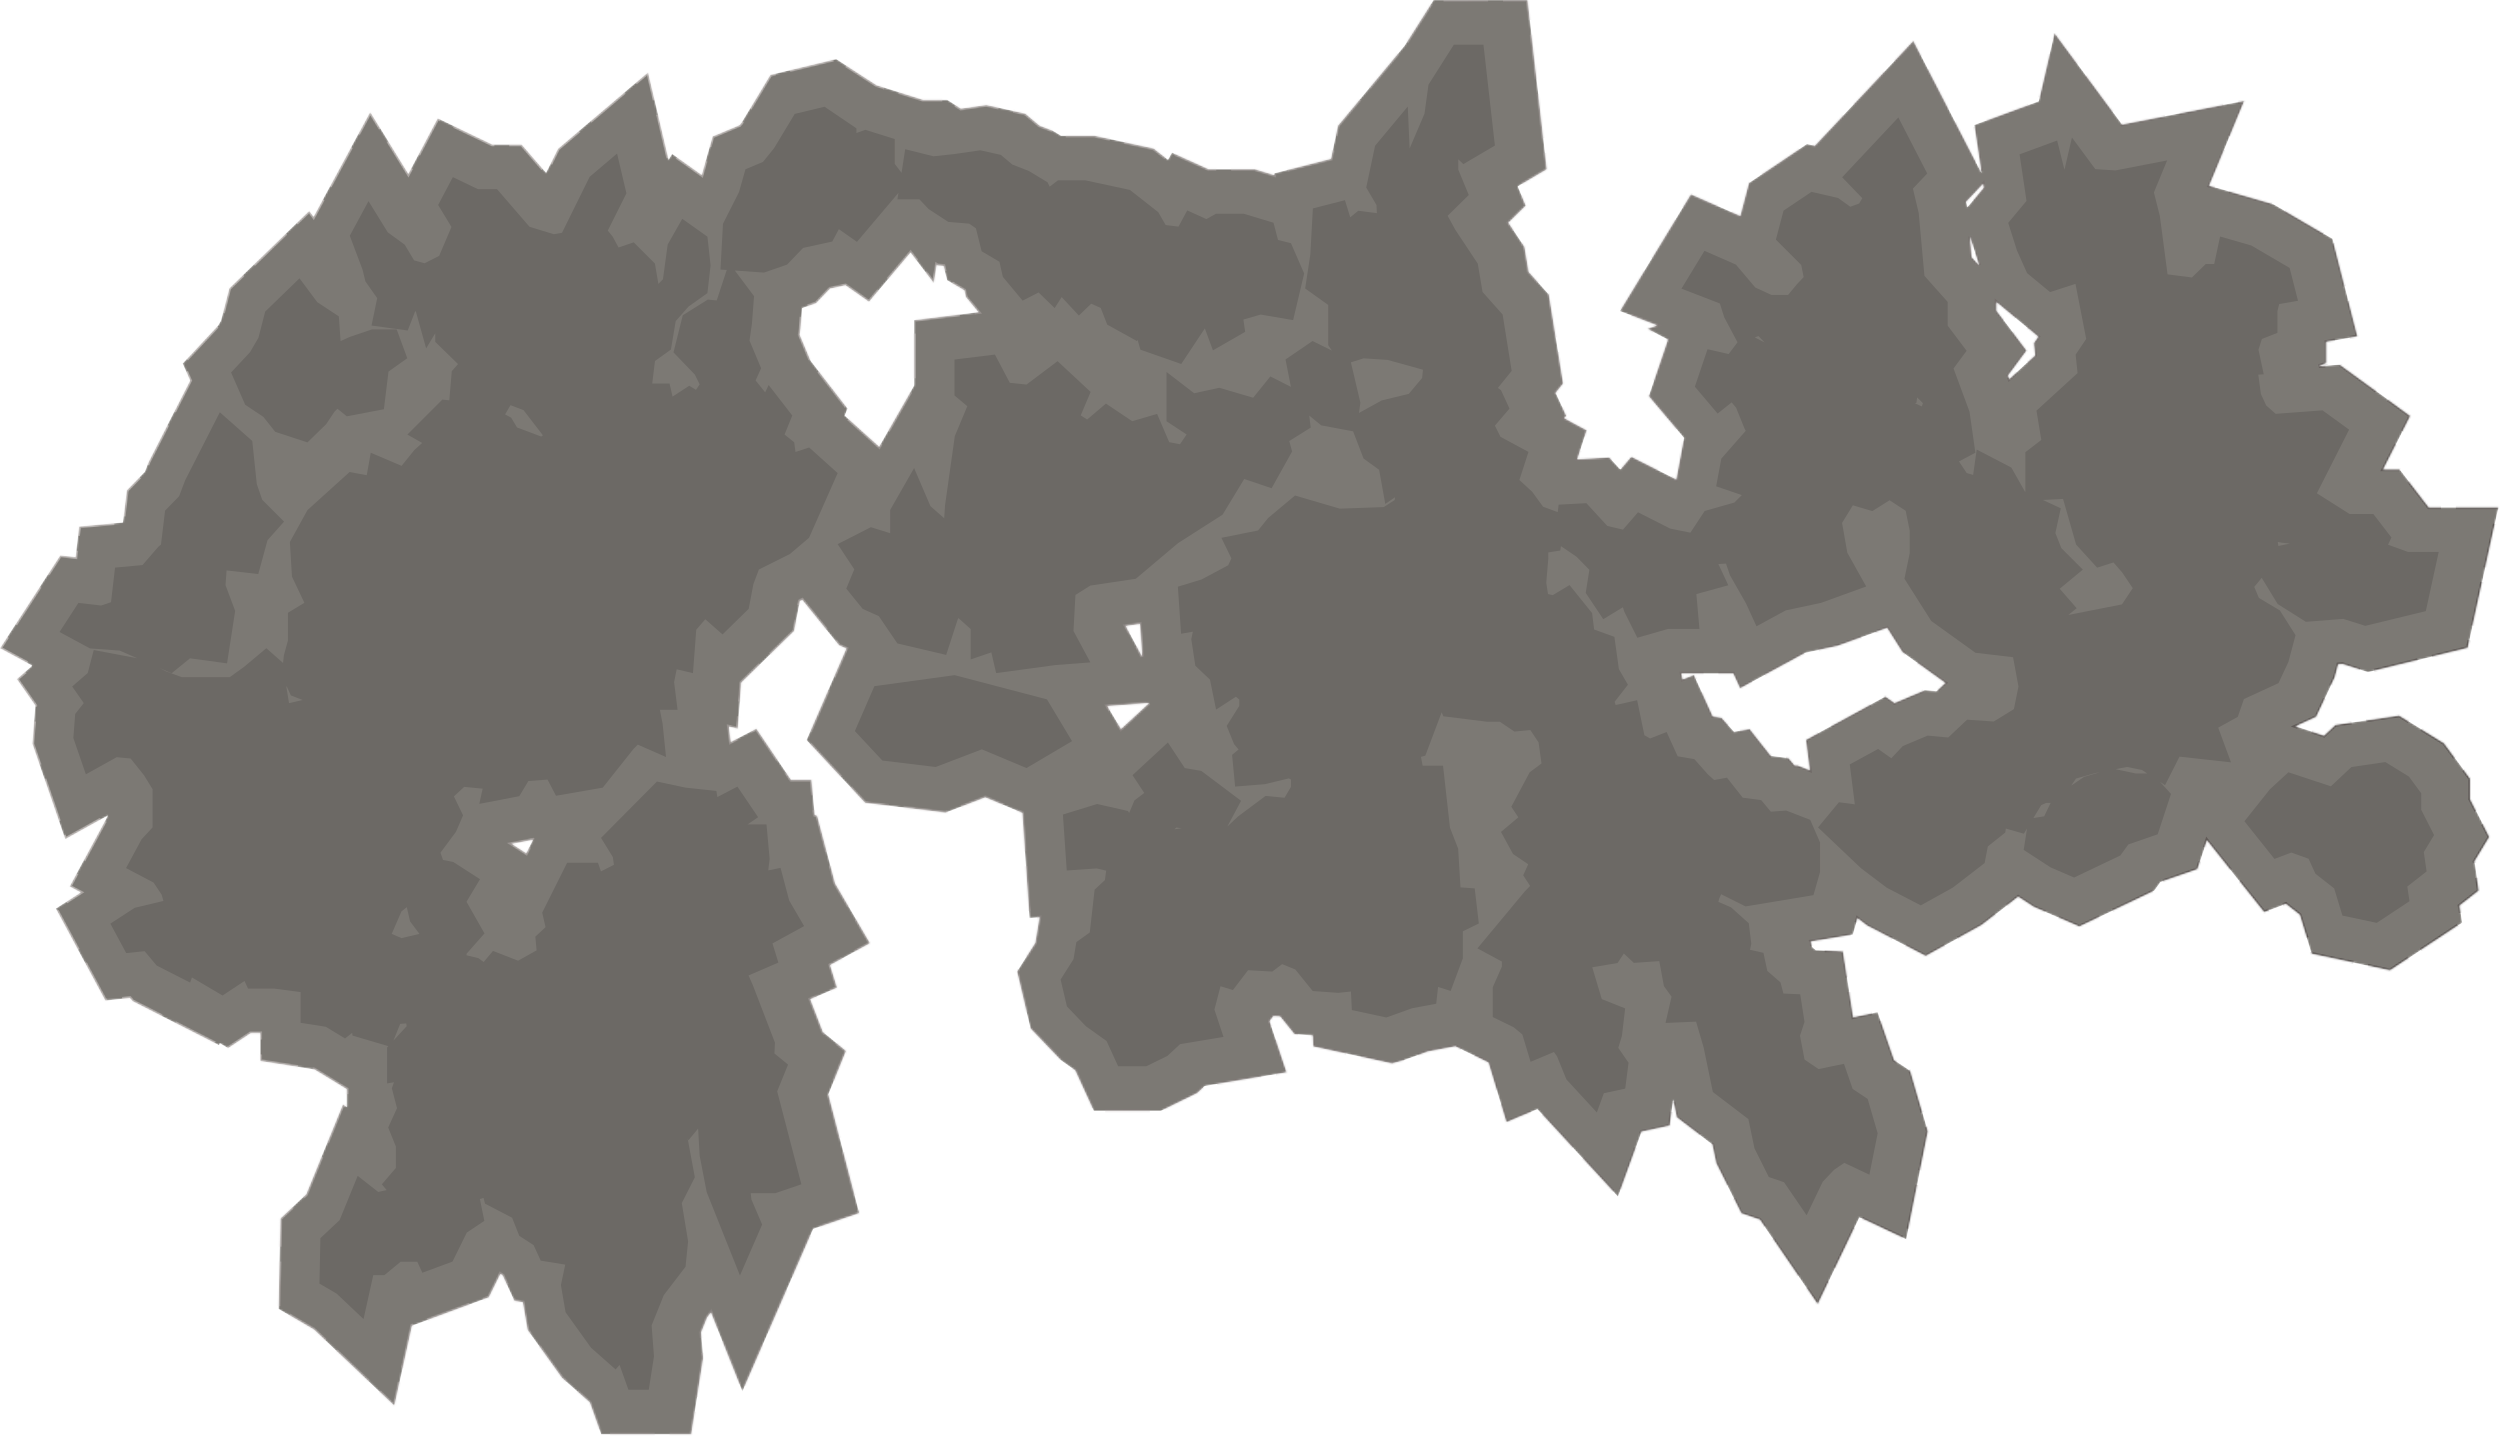 <svg width="1344" height="772" viewBox="0 0 1344 772" fill="none" xmlns="http://www.w3.org/2000/svg">
<mask id="path-1-inside-1_130_3595" fill="white">
<path fill-rule="evenodd" clip-rule="evenodd" d="M715.519 85.359L685.087 93.162L685.036 94.098L674.464 90.909H649.731L649.706 90.924L630.031 82.023L627.945 85.897L620.205 79.815L588.372 72.954H570.418L565.968 70.264L558.901 67.524L551.227 61.087L530.179 56.41L516.591 58.379L509.179 53.638H496.189L471.306 45.831L449.5 31.728L414.144 40.263L398.716 65.878L397.606 67.251L383.111 73.319L377.255 94.007L361.312 82.692L359.474 85.93L348.401 38.87L299.978 79.957L293.591 92.883L280.453 77.679H264.661L235.299 63.585L219.542 93.442L199.025 60.191L168.583 116.51L166.235 113.355L123.289 154.98L118.819 172.363L117.327 174.921L98.201 195.413L102.215 204.588L79.868 248.433L77.912 253.58L68.18 263.575L66.094 280.859L42.547 283.032L40.629 299.522L32.398 298.572L0 348.518L17.338 357.881L9.046 365.067L18.986 379.315L17.407 399.85L35.07 451.156L58.051 438.389L37.403 476.626L43.378 479.771L30.005 488.464L56.636 537.922L69.833 536.547L71.267 538.261L117.777 561.924L118.17 560.845L122.661 563.496L134.786 555.465H139.89V570.397L169.027 574.967L186.384 585.551V595.222L184.383 593.654L164.628 642.001L150.74 655.056L149.738 703.684L168.805 714.806L212.009 755.736L221.521 712.707L262.835 697.439L269.013 684.924L270.25 685.728L276.512 699.356L281.065 700.097L283.622 714.977L302.101 740.735L317.088 753.979L323.195 771.114H371.614L378.012 730.165L376.957 716.289L380.182 708.266L382.192 705.643L399.108 748.062L437.174 660.651L461.945 652.193L445.336 588.352L454.841 564.956L442.407 554.783L435.64 537.19L450.01 530.985L446.271 518.834L467.732 507.081L448.935 474.859L441.514 446.823L439.316 438.517L437.993 438.115L436.274 419.202H425.214L406.626 391.691L392.889 398.85L391.861 390.624L396.634 391.76L398.508 367.027L426.947 339.206L430.008 323.136L431.26 322.51L451.064 346.935L454.969 348.68L433.574 397.888L465.081 431.646L508.297 436.884L529.709 428.697L549.59 437.035L553.471 493.58L558.816 493.212L556.534 506.904L546.779 522.276L554.031 552.96L570.334 569.971L578.019 575.46L588.014 597.234H624.075L643.544 587.699L647.738 583.819L691.702 576.492L682.526 548.963L684.59 546.264L688.201 546.469L695.869 555.97L705.675 556.67L705.961 562.594L706.289 562.664L748.377 571.729L754.289 570.084L767.691 565.283L782.38 562.529L800.184 571.233L809.865 603.301L826.493 596.3L869.83 643.325L882.532 608.392L897.659 605.15L899.454 591.147L901.434 600.715L920.548 615.287L922.646 625.335L936.133 652.31L946.089 655.71L977.197 701.176L999.63 654.441L1024.8 666.284L1036.42 608.193L1026.95 575.669L1018.32 569.915L1009.41 544.128L996.291 546.842L990.781 511.422L976.093 510.769L974.195 509.12L973.562 506.169L996.1 502.436L998.596 493.7L1003.77 497.614L1035.27 513.963L1065.35 497.297L1084.98 482.133L1093.33 487.553L1117.84 498.123L1158.01 478.943L1161.47 474.179L1181.35 467.297L1186.44 451.845L1217.17 490.395L1228.87 485.968L1236.37 491.836L1242.74 512.764L1284.88 521.702L1323.64 496.059L1322.27 486.885L1332.6 478.809L1330.31 463.136L1338.28 449.952L1327.94 429.582V418.602L1313.9 399.514L1289.78 384.671L1255.47 389.703L1249.34 395.456L1234.21 390.453L1245.22 385.389L1255.17 364.126L1257.02 357.177L1259.25 357.003L1273.01 361.362L1326.64 348.326L1343.14 272.727H1305.71L1290.01 252.315H1281.26L1295.81 223.594L1257.89 196.017L1246.61 196.853L1250.64 195.265V183.8L1267.37 180.872L1253.97 128.388L1222.13 109.759L1187.69 99.826L1206.54 54.204L1140.83 66.922L1104.53 17.813L1096.04 54.437L1061.39 67.166L1065.25 93.05L1028.61 21.931L975.608 78.367L971.417 77.394L940.223 98.369L935.549 116.063L909.007 104.422L870.832 167.226L890.834 174.955L885.625 176.758L896.665 182.593L886.359 213.019L905.402 235.524L905.279 235.664L901.179 257.702L901.146 257.752L877.015 245.522L871.073 252.378L865.147 245.923L847.971 246.852L853.01 231.313L840.973 224.831L842.041 223.585L836.319 211.187L840.368 206.203L832.687 158.368L821.828 146.176L819.56 132.727L810.957 119.753L820.26 110.599L815.96 100.207L831.553 91.034L821.225 0H770.689L755.045 24.659L719.294 67.561L715.519 85.359ZM1089.51 188.458L1079.53 201.941L1080.18 203.712L1094.05 191.037L1093.36 184.483L1095.71 180.995L1073.35 162.526V167.03L1089.51 188.458ZM1057.03 108.473L1066.11 98.897L1066.41 100.912L1057.62 111.47L1057.54 110.611L1057.03 108.473ZM1059.04 127.117L1060.05 138.234L1063.94 142.609L1059.04 127.117ZM972.916 414.016L970.85 397.724L1013.58 374.418L1018.49 377.877L1034.8 371.01L1041.05 371.587L1045.74 367.156L1022.75 350.616L1014.48 337.591L987.912 347.226L970.679 350.907L935.436 370.074L931.799 362.118H903.962L904.604 365.216L910.639 362.839L920.774 385.059L925.503 385.862L932.213 393.411L940.611 391.884L951.991 406.317L961.541 407.578L964.815 411.507L966.18 411.404L972.916 414.016ZM454.493 153.383L446.292 155.17L438.736 163.048L431.244 165.641L430.402 176.59L429.924 179.933L435.815 193.994L455.662 219.63L454.125 223.41L472.658 240.091L491.429 207.242V172.06L525.974 167.808L519.264 159.756L518.449 156.127L509.179 150.675L507.255 142.979L504.049 142.712L503.574 142.402L502.05 152.236L489.525 135.823L467.15 162.266L454.493 153.383ZM617.755 377.917L602.66 391.873L595.322 379.643L617.755 377.917ZM612.823 335.427L614.025 352.966L605.217 336.565L612.823 335.427ZM286.505 451.515L286.497 451.501L275.191 453.676L282.931 458.663L286.505 451.515Z"/>
</mask>
<path fill-rule="evenodd" clip-rule="evenodd" d="M715.519 85.359L685.087 93.162L685.036 94.098L674.464 90.909H649.731L649.706 90.924L630.031 82.023L627.945 85.897L620.205 79.815L588.372 72.954H570.418L565.968 70.264L558.901 67.524L551.227 61.087L530.179 56.41L516.591 58.379L509.179 53.638H496.189L471.306 45.831L449.5 31.728L414.144 40.263L398.716 65.878L397.606 67.251L383.111 73.319L377.255 94.007L361.312 82.692L359.474 85.93L348.401 38.87L299.978 79.957L293.591 92.883L280.453 77.679H264.661L235.299 63.585L219.542 93.442L199.025 60.191L168.583 116.51L166.235 113.355L123.289 154.98L118.819 172.363L117.327 174.921L98.201 195.413L102.215 204.588L79.868 248.433L77.912 253.58L68.18 263.575L66.094 280.859L42.547 283.032L40.629 299.522L32.398 298.572L0 348.518L17.338 357.881L9.046 365.067L18.986 379.315L17.407 399.85L35.07 451.156L58.051 438.389L37.403 476.626L43.378 479.771L30.005 488.464L56.636 537.922L69.833 536.547L71.267 538.261L117.777 561.924L118.17 560.845L122.661 563.496L134.786 555.465H139.89V570.397L169.027 574.967L186.384 585.551V595.222L184.383 593.654L164.628 642.001L150.74 655.056L149.738 703.684L168.805 714.806L212.009 755.736L221.521 712.707L262.835 697.439L269.013 684.924L270.25 685.728L276.512 699.356L281.065 700.097L283.622 714.977L302.101 740.735L317.088 753.979L323.195 771.114H371.614L378.012 730.165L376.957 716.289L380.182 708.266L382.192 705.643L399.108 748.062L437.174 660.651L461.945 652.193L445.336 588.352L454.841 564.956L442.407 554.783L435.64 537.19L450.01 530.985L446.271 518.834L467.732 507.081L448.935 474.859L441.514 446.823L439.316 438.517L437.993 438.115L436.274 419.202H425.214L406.626 391.691L392.889 398.85L391.861 390.624L396.634 391.76L398.508 367.027L426.947 339.206L430.008 323.136L431.26 322.51L451.064 346.935L454.969 348.68L433.574 397.888L465.081 431.646L508.297 436.884L529.709 428.697L549.59 437.035L553.471 493.58L558.816 493.212L556.534 506.904L546.779 522.276L554.031 552.96L570.334 569.971L578.019 575.46L588.014 597.234H624.075L643.544 587.699L647.738 583.819L691.702 576.492L682.526 548.963L684.59 546.264L688.201 546.469L695.869 555.97L705.675 556.67L705.961 562.594L706.289 562.664L748.377 571.729L754.289 570.084L767.691 565.283L782.38 562.529L800.184 571.233L809.865 603.301L826.493 596.3L869.83 643.325L882.532 608.392L897.659 605.15L899.454 591.147L901.434 600.715L920.548 615.287L922.646 625.335L936.133 652.31L946.089 655.71L977.197 701.176L999.63 654.441L1024.8 666.284L1036.42 608.193L1026.95 575.669L1018.32 569.915L1009.41 544.128L996.291 546.842L990.781 511.422L976.093 510.769L974.195 509.12L973.562 506.169L996.1 502.436L998.596 493.7L1003.77 497.614L1035.27 513.963L1065.35 497.297L1084.98 482.133L1093.33 487.553L1117.84 498.123L1158.01 478.943L1161.47 474.179L1181.35 467.297L1186.44 451.845L1217.17 490.395L1228.87 485.968L1236.37 491.836L1242.74 512.764L1284.88 521.702L1323.64 496.059L1322.27 486.885L1332.6 478.809L1330.31 463.136L1338.28 449.952L1327.94 429.582V418.602L1313.9 399.514L1289.78 384.671L1255.47 389.703L1249.34 395.456L1234.21 390.453L1245.22 385.389L1255.17 364.126L1257.02 357.177L1259.25 357.003L1273.01 361.362L1326.64 348.326L1343.14 272.727H1305.71L1290.01 252.315H1281.26L1295.81 223.594L1257.89 196.017L1246.61 196.853L1250.64 195.265V183.8L1267.37 180.872L1253.97 128.388L1222.13 109.759L1187.69 99.826L1206.54 54.204L1140.83 66.922L1104.53 17.813L1096.04 54.437L1061.39 67.166L1065.25 93.05L1028.61 21.931L975.608 78.367L971.417 77.394L940.223 98.369L935.549 116.063L909.007 104.422L870.832 167.226L890.834 174.955L885.625 176.758L896.665 182.593L886.359 213.019L905.402 235.524L905.279 235.664L901.179 257.702L901.146 257.752L877.015 245.522L871.073 252.378L865.147 245.923L847.971 246.852L853.01 231.313L840.973 224.831L842.041 223.585L836.319 211.187L840.368 206.203L832.687 158.368L821.828 146.176L819.56 132.727L810.957 119.753L820.26 110.599L815.96 100.207L831.553 91.034L821.225 0H770.689L755.045 24.659L719.294 67.561L715.519 85.359ZM1089.51 188.458L1079.53 201.941L1080.18 203.712L1094.05 191.037L1093.36 184.483L1095.71 180.995L1073.35 162.526V167.03L1089.51 188.458ZM1057.03 108.473L1066.11 98.897L1066.41 100.912L1057.62 111.47L1057.54 110.611L1057.03 108.473ZM1059.04 127.117L1060.05 138.234L1063.94 142.609L1059.04 127.117ZM972.916 414.016L970.85 397.724L1013.58 374.418L1018.49 377.877L1034.8 371.01L1041.05 371.587L1045.74 367.156L1022.75 350.616L1014.48 337.591L987.912 347.226L970.679 350.907L935.436 370.074L931.799 362.118H903.962L904.604 365.216L910.639 362.839L920.774 385.059L925.503 385.862L932.213 393.411L940.611 391.884L951.991 406.317L961.541 407.578L964.815 411.507L966.18 411.404L972.916 414.016ZM454.493 153.383L446.292 155.17L438.736 163.048L431.244 165.641L430.402 176.59L429.924 179.933L435.815 193.994L455.662 219.63L454.125 223.41L472.658 240.091L491.429 207.242V172.06L525.974 167.808L519.264 159.756L518.449 156.127L509.179 150.675L507.255 142.979L504.049 142.712L503.574 142.402L502.05 152.236L489.525 135.823L467.15 162.266L454.493 153.383ZM617.755 377.917L602.66 391.873L595.322 379.643L617.755 377.917ZM612.823 335.427L614.025 352.966L605.217 336.565L612.823 335.427ZM286.505 451.515L286.497 451.501L275.191 453.676L282.931 458.663L286.505 451.515Z" fill="#7C7974" stroke="url(#paint0_linear_130_3595)" stroke-opacity="0.4" stroke-width="2" stroke-dasharray="24 8" mask="url(#path-1-inside-1_130_3595)"/>
<path fill-rule="evenodd" clip-rule="evenodd" d="M733.051 246.521L727.417 231.873L710.283 228.679L703.844 223.41L704.652 229.879L693.102 237.098L694.642 242.699L683.617 262.487L668.887 257.513L657.253 276.685L633.348 291.969L610.608 311.149L586.164 314.806L578.166 319.837L577.106 339.21L586.177 356.099L567.267 357.554L535.515 361.863L532.944 350.723L521.835 354.5V338.176L515.265 332.298L514.977 332.67L508.669 352.081L482.438 345.925L472.439 331.221L463.805 327.363L454.954 316.448L459.261 306.072L450.309 292.523L468.167 283.419L478.554 286.634V274.142L491.424 251.618L500.207 272.11L507.594 278.611L508.066 271.532L513.309 234.444L520.019 218.37L513.141 212.611V193.287L534.88 190.611L542.878 205.807L551.847 206.739L568.55 194.157L586.32 210.701L580.989 223.316L584.453 225.531L594.551 216.957L608.66 226.433L622.049 222.509L628.566 237.714L634.359 238.822L637.928 233.579L627.108 226.469V199.961L641.986 211.406L655.49 208.463L673.699 213.809L682.934 202.366L693.991 207.979L691.088 193.242L705.62 183.334L716.039 188.476L714.048 185.588V163.948L701.652 155.094L704.434 136.778L705.795 112.041L723.046 107.618L725.879 116.826L730.197 113.301L740.201 114.6L740.012 110.248L734.483 100.828L739.249 78.357L756.814 57.28L757.822 79.808L765.812 61.116L767.959 45.497L781.597 24H797.505L803.66 78.251L786.684 88.237L783.978 85.637V91.216L789.612 104.833L778.25 116.012L782.355 123.496L794.453 141.743L797.023 156.98L807.813 169.095L812.68 199.404L805.243 208.558L806.928 209.738L811.507 219.659L803.657 228.818L806.675 234.854L821.716 242.953L816.822 258.044L823.665 264.329L829.553 272.404L837.443 275.302L837.917 271.306L852.841 270.5L864.092 282.755L872.516 284.717L880.591 275.401L897.871 284.159L908.748 286.371L916.432 274.702L932.391 270.171L936.402 266.16L922.605 261.449L925.378 246.546L938.5 231.614L937.803 230.271L933.328 219.173L930.935 216.315L923.399 222.343L911.154 207.871L917.975 187.732L929.311 190.348L934.089 184.014L926.929 170.552L924.609 163.159L903.953 155.178L916.316 134.838L933.22 142.252L943.647 154.575L952.372 158.568H961.253L965.983 152.865L969.65 148.953L968.351 142.461L954.713 128.823L958.829 113.24L973.864 103.131L988.192 106.457L994.704 111.152L999.48 109.407L1001.16 106.542L990.334 95.307L1020.55 63.135L1036.08 93.276L1028.38 101.386L1031.5 114.497L1034.58 148.286L1047.07 162.314V175.065L1057.26 188.587L1050.22 198.089L1058.82 221.335L1061.97 243.38L1053.14 248.061L1057.3 254.307L1060.76 255.318L1062.68 241.677L1081.31 251.365L1088.61 264.28L1088.83 264.385V243.101L1097.4 236.499L1094.81 220.764L1116.9 200.579L1115.85 190.655L1121.54 182.214L1115.77 152.617L1102.09 157.024L1089.75 146.83L1084.31 134.639L1079.61 119.817L1089.45 108.016L1085.72 82.957L1105.92 75.536L1109.86 91.275L1113.88 73.93L1126.43 90.914L1137.21 91.624L1165.05 86.236L1157.94 103.459L1161.12 116.034L1165.28 147.492L1178.37 149.173L1185.79 141.936H1190.35L1193.52 127.145L1210.31 131.987L1230.91 144.04L1235.41 161.699L1225.29 163.47L1224.35 167.251V178.937L1216 182.231L1214.16 187.985L1216.99 201.23L1214.05 201.405L1215.47 211.845L1218.33 217.994L1223.41 222.468L1248.6 220.602L1262.88 230.983L1245.55 265.189L1263.14 276.315H1275.9L1285.63 288.96L1283.82 292.834L1294.58 296.727H1311.05L1304.11 328.549L1271.57 336.456L1259.74 332.711L1239.64 334.288L1224.46 324.71L1215.9 310.652L1211.88 315.514L1214.4 321.464L1225.66 328.181L1234.09 341.462L1230.24 355.882L1224.92 367.257L1206.35 375.798L1203.03 385.386L1192.51 391.181L1199.39 409.848L1171.71 406.773L1163.93 422.116L1161.23 420.335L1167.13 426.807L1159.98 448.505L1144.21 453.966L1139.89 459.906L1115.04 471.768L1102.41 466.319L1087.93 456.915L1089.72 445.406L1088.01 448.204L1078.34 445.441L1078.04 447.571L1068.65 455.044L1066.94 463.977L1049.83 477.187L1032.61 486.731L1014.34 477.251L1000.43 466.72L977.377 444.83L988.597 431.289L997.151 432.414L994.431 410.952L1009.67 402.638L1016.77 407.639L1022.94 401.082L1036.29 395.46L1047.36 396.482L1057.5 386.9L1071.82 387.894L1082.67 381.216L1085.13 369.062L1082.22 353.325L1062 350.934L1038.24 333.84L1023.83 311.131L1026.65 297.433V285.239L1024.49 274.585L1015.83 268.944L1006.58 274.767L996.096 271.645L990.294 281.112L993.12 297.126L1003.27 315.296L978.995 324.101L959.978 328.163L944.279 336.7L938.672 324.434L930.015 309.236L927.899 303.007L923.798 303.223L929.14 314.644L911.971 319.365L913.62 338.118H896.719L880.232 342.864L873.246 328.893L872.454 326.469L861.924 332.885L852.477 318.713L854.448 306.345L847.553 299.311L839.164 293.607L838.802 295.964L832.362 296.981V300.384L831.268 313.328L832.22 319.359L834.755 319.952L843.789 314.532L855.921 329.623L857.001 338.42L867.9 342.367L870.318 359.733L875.173 368.094L868.013 377.3L868.562 379.014L880.128 376.421L884.035 395.267L887.087 397.011L895.963 393.514L901.928 406.591L910.881 408.111L918.121 416.256L921.525 419.331L928.414 418.079L936.894 428.834L946.817 430.144L952.004 436.37L960.28 435.745L973.171 440.744L978.459 452.906V468.808L974.907 481.24L938.387 487.29L925.282 480.737L924.278 482.995L923.801 484.855L930.534 487.741L940.15 496.345L941.491 507.344L940.807 510.616L948.029 512.237L950.118 521.986L957.176 528.115L958.778 534.125L967.798 534.526L970.104 549.35L967.681 556.805L970.131 569.634L977.656 574.732L991.322 571.904L995.984 585.398L1004.06 590.782L1009.44 609.255L1004.99 631.514L991.482 625.159L985.989 628.899L979.908 635.299L971.253 653.331L959.104 635.575L950.911 632.777L943.215 617.385L939.924 601.625L920.83 587.068L915.886 563.17L911.805 549.239L895.38 549.943L898.62 535.809L894.513 530.123L892.033 516.702L878.348 517.646L872.967 512.615L869.607 517.709L855.996 520.025L861.127 537.128L873.687 542.109L871.947 556.901L869.993 563.322L875.51 571.33L873.726 585.244L862.228 587.707L858.463 598.06L842.102 580.306L837.049 567.869L835.378 565.555L822.844 570.832L818.405 556.127L813.749 552.269L802.5 546.769V530.758L807.414 519.608V516.933L794.253 509.847L819.733 479.225L822.587 476.282L818.878 470.565L821.547 464.634L813.39 459.103L806.921 447.243L816.231 439.394L812.483 433.697L822.371 415.157L828.712 410.438L827.13 399.102L822.718 392.485L814.141 393.294L806.32 388.014H799.477L775.907 385.068L775.048 382.92L766.255 406.243L763.916 406.897L764.805 411.639H775.779L779.505 444.956L783.91 456.255L785.161 477.048L792.802 477.594L795.021 496.462L786.435 500.655V515.168L779.883 532.738L773.109 530.582L772.106 539.608L759.105 542.046L745.269 547.002L726.753 543.014L726.271 533.042L719.439 533.756L705.701 532.774L696.342 521.177L689.262 518.323L683.985 522.32L670.964 521.581L662.815 532.236L656.139 530.204L652.878 542.779L657.764 557.435L634.422 561.325L627.54 567.692L616.224 573.234H601.116L594.878 559.643L583.82 551.745L573.595 541.075L570.173 526.596L577.118 515.652L578.649 506.462L585.867 501.28L588.463 478.289L593.997 473.137L594.678 468.066L589.574 466.875L573.482 467.985L571.417 437.887L589.829 432.221L606.376 435.982L607.036 437.069L609.874 430.289L615.153 426.3L608.835 416.733L627.853 399.151L636.945 412.92L645.825 414.428L667.198 430.521L659.825 444.346L665.546 438.943L680.363 427.885L690.568 428.873L694.014 423.014V419.105L692.896 418.461L679.848 421.599L663.988 422.868L662.364 405.823L665.84 402.927L663.439 400.046L659.462 390.257L666.231 379.47V376.077L664.43 374.554L653.763 381.473L650.479 365.382L642.609 357.896L640.431 343.618L641.275 339.592L634.953 340.716L633.219 315.4L645.948 311.525L660.276 303.873L661.991 300.185L656.616 289.118L676.323 285.177L681.745 278.478L696.205 266.389L720.29 273.449L743.915 272.599L749.767 268.813L749.942 267.332L744.724 270.926L741.414 252.571L733.051 246.521ZM733.107 192.648L726.237 194.785L731.343 216.486L730.589 222.011L742.834 215.249L757.372 211.746L764.537 203.177L764.979 198.758L745.92 193.48L733.107 192.648ZM1226.63 291.747L1231.02 292.227L1224.85 293.516L1224.54 291.321L1226.63 291.747ZM1151.51 413.936L1154.33 415.797H1148.06L1137.32 413.508L1143.44 412.322L1151.51 413.936ZM1126.34 415.638L1128.91 415.139L1120.44 417.631L1113.5 422.317L1116.04 418.557L1126.34 415.638ZM1099.96 431.673H1102.41L1098.94 438.855L1093.15 439.77L1097.37 432.832L1099.96 431.673ZM1111.92 330.608L1140.76 324.922L1146.57 316.207L1140.91 307.783L1136.21 302.376L1127.42 305.18L1116.11 292.759L1109.1 268.234L1098.27 268.781L1107.87 273.254L1104.97 286.574L1108.17 294.658L1119.73 306.22L1107.3 316.515L1116.42 326.961L1111.92 330.608ZM632.38 444.881L635.183 445.281L631.444 445.815L631.419 445.802L632.38 444.881ZM948.666 184.142L943.406 181.362L945.38 180.678L948.666 184.142ZM1030.65 213.646L1030.27 216.536L1029.5 216.806L1033.15 218.499L1033.76 216.748L1030.65 213.646Z" fill="#6C6965"/>
<path fill-rule="evenodd" clip-rule="evenodd" d="M192.294 632.142L182.582 655.912L172.238 665.635L171.735 690.066L181.007 695.475L195.44 709.148L200.667 685.5H206.679L215.373 678.318H224.334L227.046 684.233L243.258 678.242L250.978 662.605L260.379 656.338L257.997 644.597L259.939 643.964L260.742 647.095L275.312 654.671L279.16 664.383L286.868 669.393L290.695 677.722L303.869 679.867L301.541 690.863L304.052 705.472L317.734 724.545L330.949 736.223L333.074 733.77L337.831 747.114H348.784L351.582 729.211L350.312 712.53L356.849 696.272L368.54 681.014L369.929 667.355L366.53 646.778L373.553 632.921L369.637 611.856L370.047 613.087L375.306 606.726L376.149 621.425L379.926 640.906L397.794 685.714L409.731 658.303L403.954 644.825L403.588 641.463H416.81L430.821 636.679L417.817 586.693L423.655 572.323L416.329 566.329L416.618 560.54L404.769 529.731L402.431 524.4L418.456 517.48L415.288 507.185L432.288 497.875L424.278 484.143L419.624 466.563L413.009 467.913L413.761 461.821L412.068 443.202H401.869L407.561 439.331L396.439 422.871L385.66 428.488L385.128 425.208L368.564 423.425L353.166 420.158L323.111 450.446L329.473 460.785L330.039 464.908L323.068 468.471L321.471 463.803H304.905L291.49 490.633L293.276 498.429L287.799 503.553L288.467 510.905L278.51 516.476L265.028 511.21L260.024 517.182L257.188 515.096L250.848 513.574L250.789 512.77L260.467 501.801L250.796 484.778L258.063 472.665L243.658 463.382L238.166 462.31L236.791 458.403L245.118 447.193L248.955 438.338L244.024 428.146L249.532 423.024L259.469 423.986L257.667 432.166L279.175 428.03L284.059 419.889L294.356 419.106L298.902 427.802L324.042 423.441L340.569 402.63L342.88 400.319L358.056 406.996L356.211 389.008L354.746 381.588H364.256L362.395 366.7L363.79 359.814L372.539 361.897L374.313 338.477L374.35 338.493L379.161 332.906L388.424 341.079L402.492 327.317L405.018 314.054L407.972 306.177L424.643 297.842L434.95 289.103L450.326 254.34L435.016 240.561L427.652 242.973L426.966 237.781L421.78 233.603L425.934 223.392L413.226 206.978L411.359 210.933L406.212 204.538L409.169 197.966L402.94 183.097L404.244 173.97L405.379 159.218L395.051 145.447L410.758 146.543L423.13 142.26L431.747 133.278L447.41 129.864L450.985 123.207L460.702 130.026L482.998 103.676L482.459 107.16H494.277L499.217 112.4L509.793 119.297L521.04 120.234L524.645 122.738L527.733 135.09L537.298 140.716L539.123 148.844L549.768 161.619L558.343 157.232L566.988 165.622L570.747 159.715L580.003 169.645L586.612 163.281L591.757 165.549L595.234 174.517L611.201 183.35L611.571 182.717L613.08 187.998L635.027 195.694L647.723 176.559L652.071 188.362L669.408 178.393L668.443 171.795L677.728 169.111L695.189 172.104L701.119 147.038L694.023 130.743L687.057 129.001L684.648 119.738L668.635 114.909H653.693L648.556 117.78L638.255 113.12L633.568 121.826L626.676 120.988L622.689 114.087L607.445 102.109L583.526 96.954H568.746L564.299 100.338L563.157 97.993L553.052 91.884L544.232 88.464L538.008 83.244L526.978 80.793L512.95 82.826L501.845 84.022L486.633 80.218L484.668 92.898L481.011 88.106V74.747L465.185 69.782L460.41 71.511V68.986L443.255 57.373L427.238 61.239L416.132 79.679L410.172 87.05L400.763 90.989L397.293 103.25L388.668 120.306L387.33 144.909L390.689 145.143L385.306 161.517L380.515 161.038L367.059 169.481L362.065 189.457L373.558 201.392L376.133 206.649L374.151 209.571L370.52 207.367L361.56 213.21L359.961 206.196H350.633L352.122 194.067L360.686 187.924L363.27 172.616L370.172 164.794L380.305 157.588L382.013 142.708L380.32 127.237L366.788 117.633L358.94 131.46L356.404 150.116L353.957 152.642L352.08 141.666L340.688 130.274L332.52 133.05L329.389 127.235L326.752 123.966L336.767 103.937L331.733 82.546L317.005 95.043L302.13 125.151L297.701 125.905L284.674 121.921L267.184 101.679H256.91L243.452 95.219L235.545 110.202L242.706 122.008L236.09 137.541L228.24 141.528L222.623 139.968L217.564 131.535L208.46 124.897L198.11 108.122L188.044 126.744L194.932 145.041L196.438 151.279L202.776 160.285L199.726 175.025L219.185 177.679L223.23 167.279L223.586 167.562L229.092 187.291L233.988 179.182V183.8L246.237 195.731L242.873 199.529L241.545 215.201L237.79 214.819L218.995 233.615L226.945 238.132L222.773 241.91L215.893 250.441L199.317 243.401L197.162 255.466L187.922 253.76L165.299 274.209L155.836 291.373L156.957 309.977L163.628 324.061L154.797 329.423V344.301L152.616 352.298L152.169 356.406L143.182 348.477L131.239 358.476L123.551 364.011H97.655L89.208 360.925L85.794 359.136L92.247 361.956L102.144 353.915L122.066 356.631L126.429 328.405L121.235 314.556L121.813 306.666L138.854 308.619L143.816 290.425L152.711 280.418L140.969 268.676L138.059 260.252L135.617 237.055L118.179 221.629L99.553 258.173L96.291 266.757L88.746 274.506L86.544 292.754L85.16 293.9L76.597 303.78L61.849 305.142L59.686 323.741L54.358 325.529L42.144 324.12L32 339.758L48.36 348.593L64.307 349.745L73.735 353.866L50.389 349.461L47.169 361.803L38.802 369.054L45.024 377.972L40.421 383.83L39.428 396.737L46.154 416.272L62.727 407.065L70.215 407.778L77.45 416.822L82.032 424.305V444.803L76.128 451.185L67.758 466.686L82.578 474.486L86.879 480.938L87.869 484.342L72.43 488.025L59.325 496.543L67.855 512.385L77.757 511.354L84.235 519.096L102.201 528.236L103.199 525.493L119.639 535.195L131.459 527.366L133.343 531.465H147.402L161.601 533.358V549.868L175.164 551.996L185.486 558.29L189.328 555.248L189.497 556.732L208.75 562.413L208.095 563.125V582.452L211.802 581.835L210.658 585.049L213.423 595.741L208.699 606.174L212.82 616.368V627.886L205.279 636.683L207.869 639.791L203.338 640.798L192.294 632.142ZM220.441 495.321L225.49 502.053L215.84 504.328L210.58 502.052L215.866 489.916L218.694 487.691L220.441 495.321ZM274.783 224.507L271.535 222.79L274.429 217.829L281.457 220.502L291.854 234.017L290.979 234.693L277.967 229.813L274.783 224.507ZM154.084 368.885L153.97 369.352L155.379 378.009L162.648 376.314L156.368 373.857L154.084 368.885ZM218.637 551.674L211.513 559.412L215.133 550.442L218.381 550.196L218.637 551.674Z" fill="#6C6965"/>
<path d="M1206.6 441.501L1220.29 424.324L1230.24 415.176L1253.07 422.723L1264.12 412.356L1282.35 409.683L1295.05 417.501L1301.65 426.476V435.328L1308.56 448.938L1303.03 458.083L1304.55 468.484L1294.17 476.601L1295.35 484.486L1277.74 496.138L1259.29 492.226L1254.84 477.597L1244.79 469.74L1241.08 461.651L1231.78 458.339L1222.74 461.758L1206.6 441.501Z" fill="#6C6965"/>
<path d="M131.823 217.616L124.226 200.252L134.416 189.334L138.943 181.573L142.56 167.507L161.016 149.619L170.544 162.422L182.167 170.098L183.095 183.342L188.116 181.093L199.915 177.09H213.257L218.96 192.569L208.86 199.751L206.38 220.002L186.435 223.815L181.422 219.75L179.881 221.242L175.35 228.039L165.273 237.843L147.977 232.168L141.581 224.121L131.823 217.616Z" fill="#6C6965"/>
<path d="M470.069 368.877L459.572 393.021L474.367 408.873L502.992 412.342L527.832 402.845L551.834 412.91L576.323 398.439L562.85 375.985L513.186 362.958L470.069 368.877Z" fill="#6C6965"/>
<defs>
<linearGradient id="paint0_linear_130_3595" x1="292.5" y1="101" x2="1126" y2="665.5" gradientUnits="userSpaceOnUse">
<stop stop-color="#EBE1E1"/>
<stop offset="1" stop-color="#291E1E"/>
</linearGradient>
</defs>
</svg>
